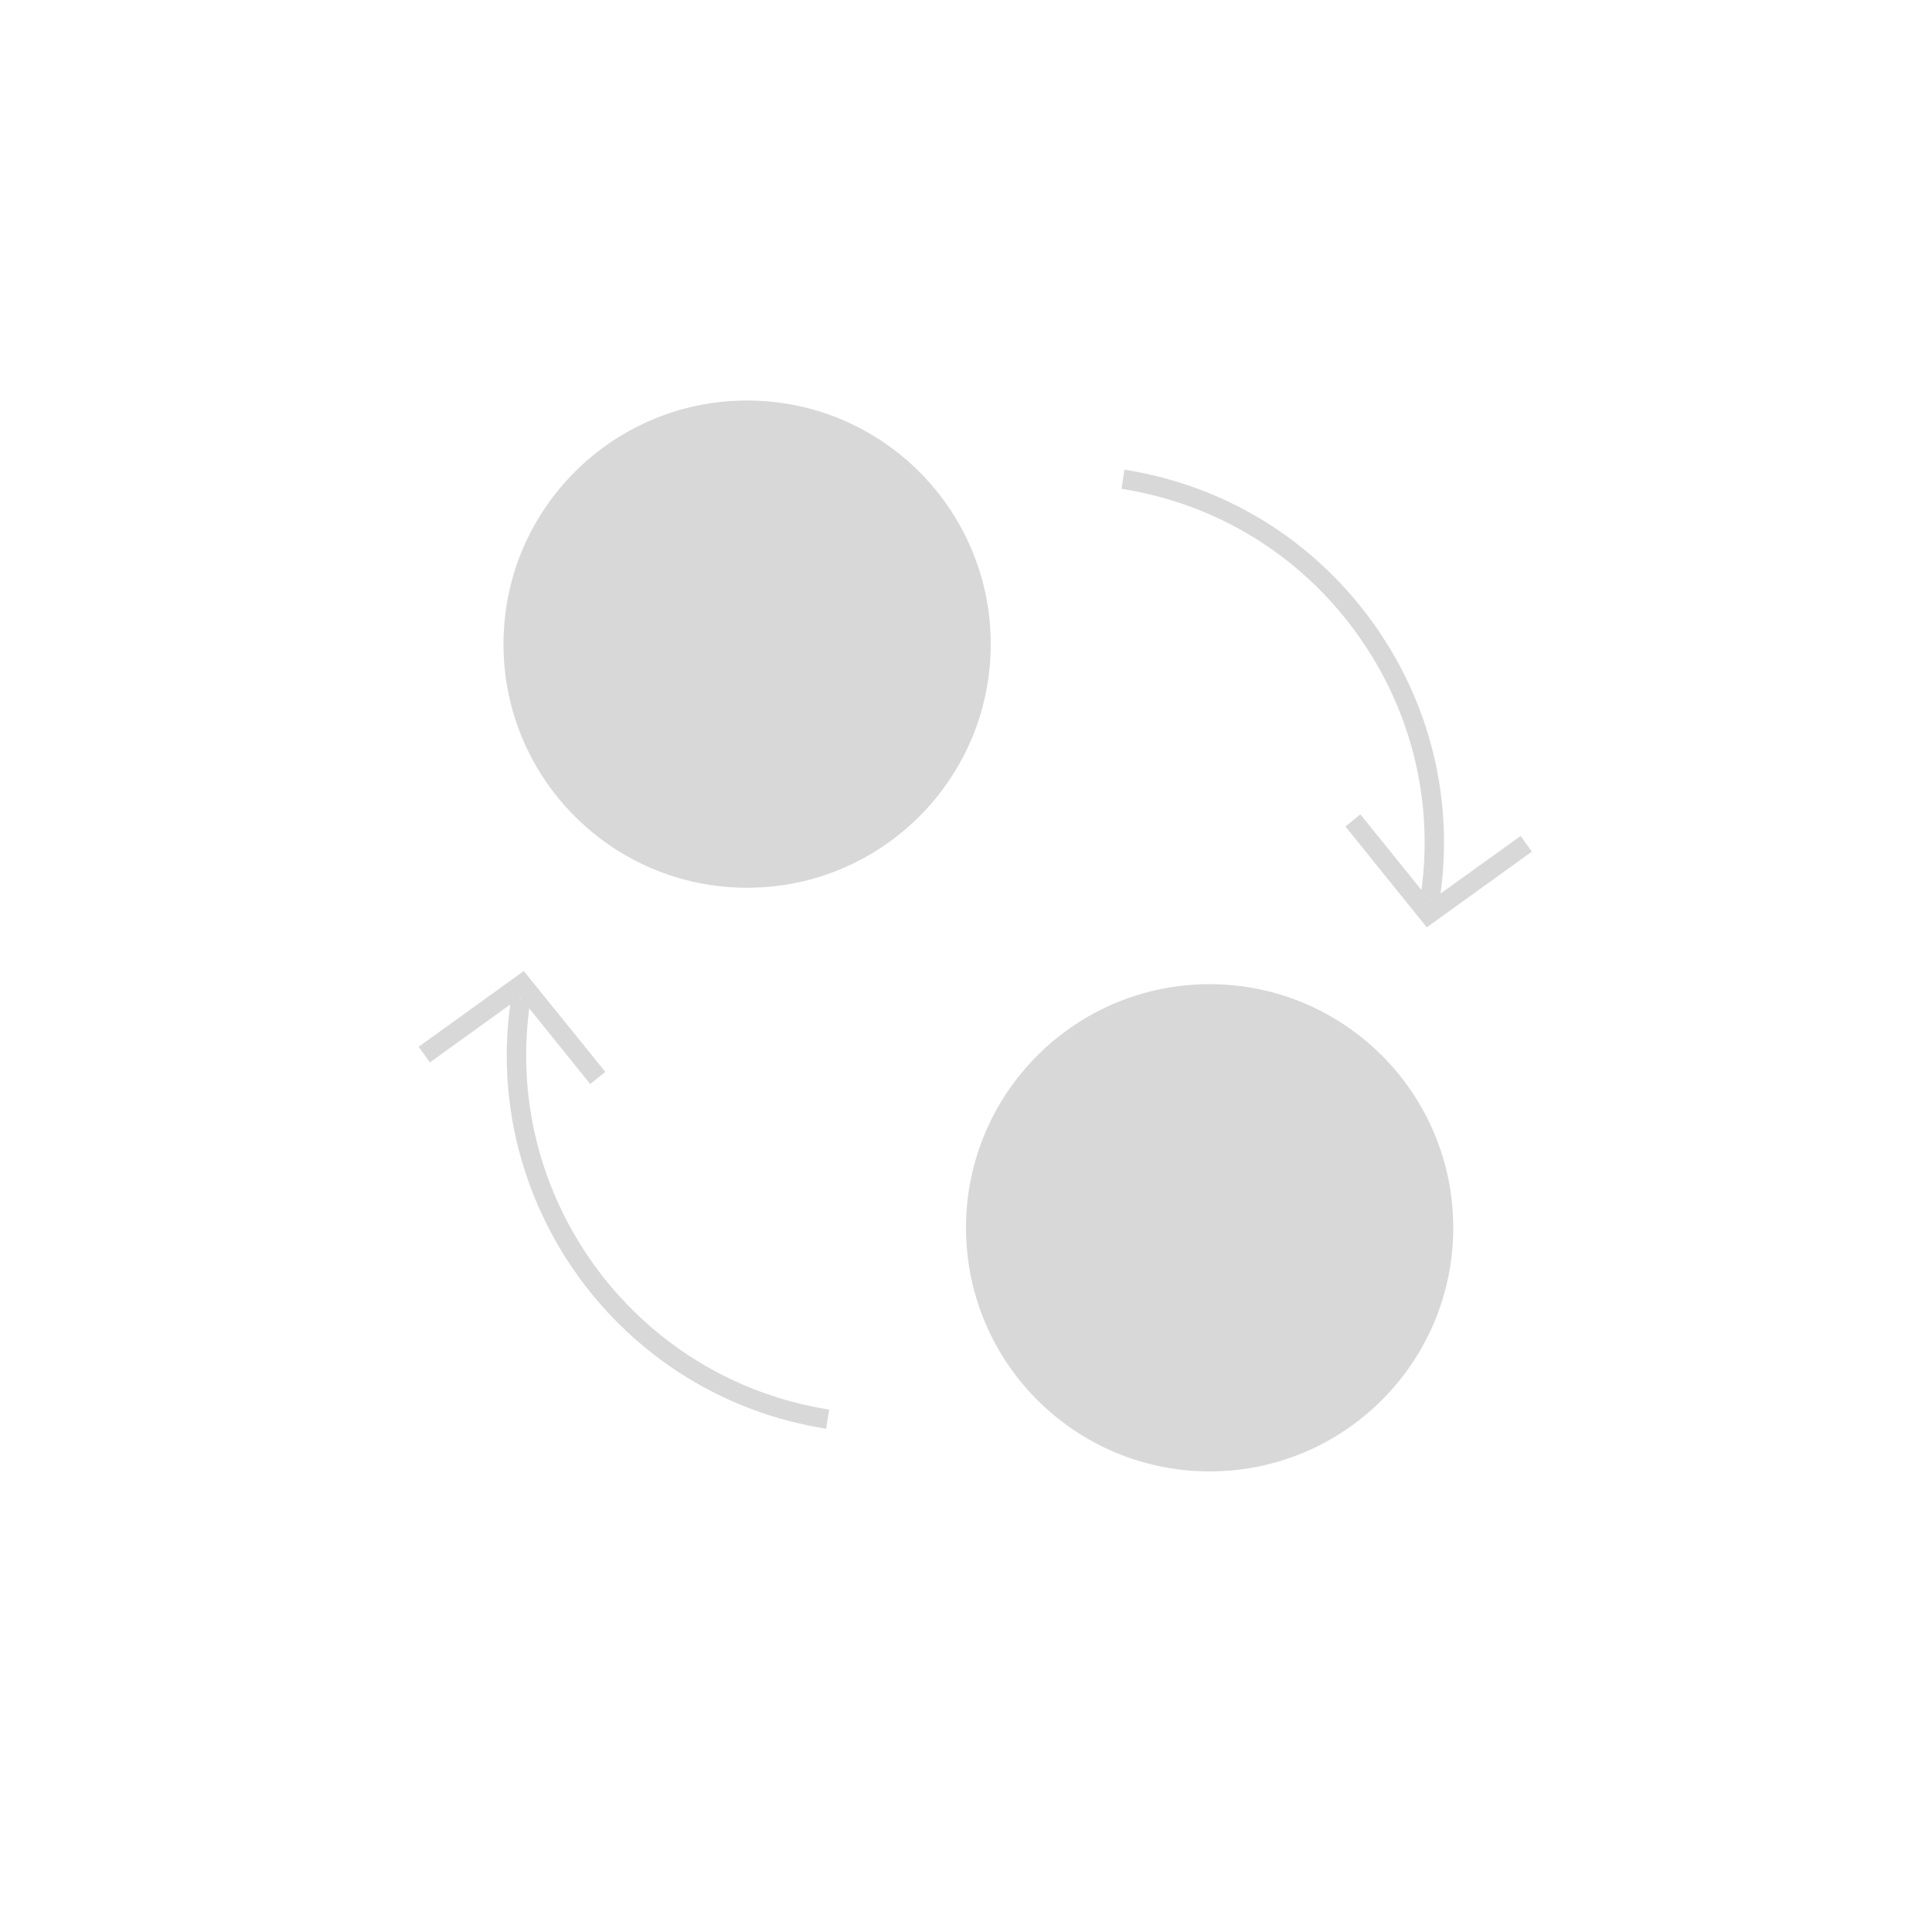 <?xml version="1.0" encoding="utf-8"?>
<!-- Generator: Adobe Illustrator 23.0.6, SVG Export Plug-In . SVG Version: 6.00 Build 0)  -->
<svg version="1.1" xmlns="http://www.w3.org/2000/svg" xmlns:xlink="http://www.w3.org/1999/xlink" x="0px" y="0px"
	 viewBox="0 0 100 100" style="enable-background:new 0 0 100 100;" xml:space="preserve">
<style type="text/css">
	.st0{display:none;}
	.st1{display:inline;fill:#6326FF;}
	.st2{display:inline;fill:#3E3088;}
	.st3{fill:#FFFFFF;}
	.st4{fill:none;stroke:#FFFFFF;stroke-miterlimit:10;}
	.st5{fill:#D8D8D8;}
	.st6{fill:none;stroke:#D8D8D8;stroke-miterlimit:10;}
	.st7{fill:url(#SVGID_1_);}
	.st8{fill:#3E3088;}
	.st9{fill:url(#SVGID_2_);}
	.st10{fill:url(#SVGID_3_);}
	.st11{fill:#6425FF;}
	.st12{fill:#222432;}
	.st13{fill:url(#SVGID_6_);}
	.st14{fill:url(#SVGID_9_);}
	.st15{fill:url(#SVGID_10_);}
	.st16{fill:url(#SVGID_11_);}
	.st17{fill:#2B1284;}
	.st18{fill:#76F6BE;}
	.st19{fill:url(#SVGID_14_);}
	.st20{clip-path:url(#SVGID_16_);}
	.st21{clip-path:url(#SVGID_18_);}
</style>
<g id="Background" class="st0">
	<rect class="st2" width="100" height="100"/>
</g>
<g id="Layer_1">
	<g>
		<circle class="st5" cx="38.67" cy="33.34" r="12.61"/>
	</g>
	<g>
		<circle class="st5" cx="62.61" cy="63.55" r="12.61"/>
	</g>
	<g>
		<path class="st5" d="M74.5,46.68l-0.99-0.16c0.77-4.9-0.42-9.8-3.34-13.81c-2.92-4.01-7.23-6.64-12.12-7.41l0.15-0.99
			c5.16,0.81,9.7,3.58,12.78,7.81C74.06,36.34,75.31,41.51,74.5,46.68z"/>
	</g>
	<g>
		<polygon class="st5" points="73.85,48 69.64,42.78 70.41,42.15 74.03,46.63 78.71,43.27 79.29,44.08 		"/>
	</g>
	<g>
		<path class="st5" d="M42.76,73.95c-10.66-1.67-17.97-11.7-16.29-22.36l0.99,0.15c-1.59,10.11,5.35,19.63,15.46,21.22L42.76,73.95z
			"/>
	</g>
	<g>
		<polygon class="st5" points="30.55,56.11 26.93,51.62 22.25,54.99 21.67,54.18 27.11,50.26 31.33,55.48 		"/>
	</g>
</g>
</svg>
